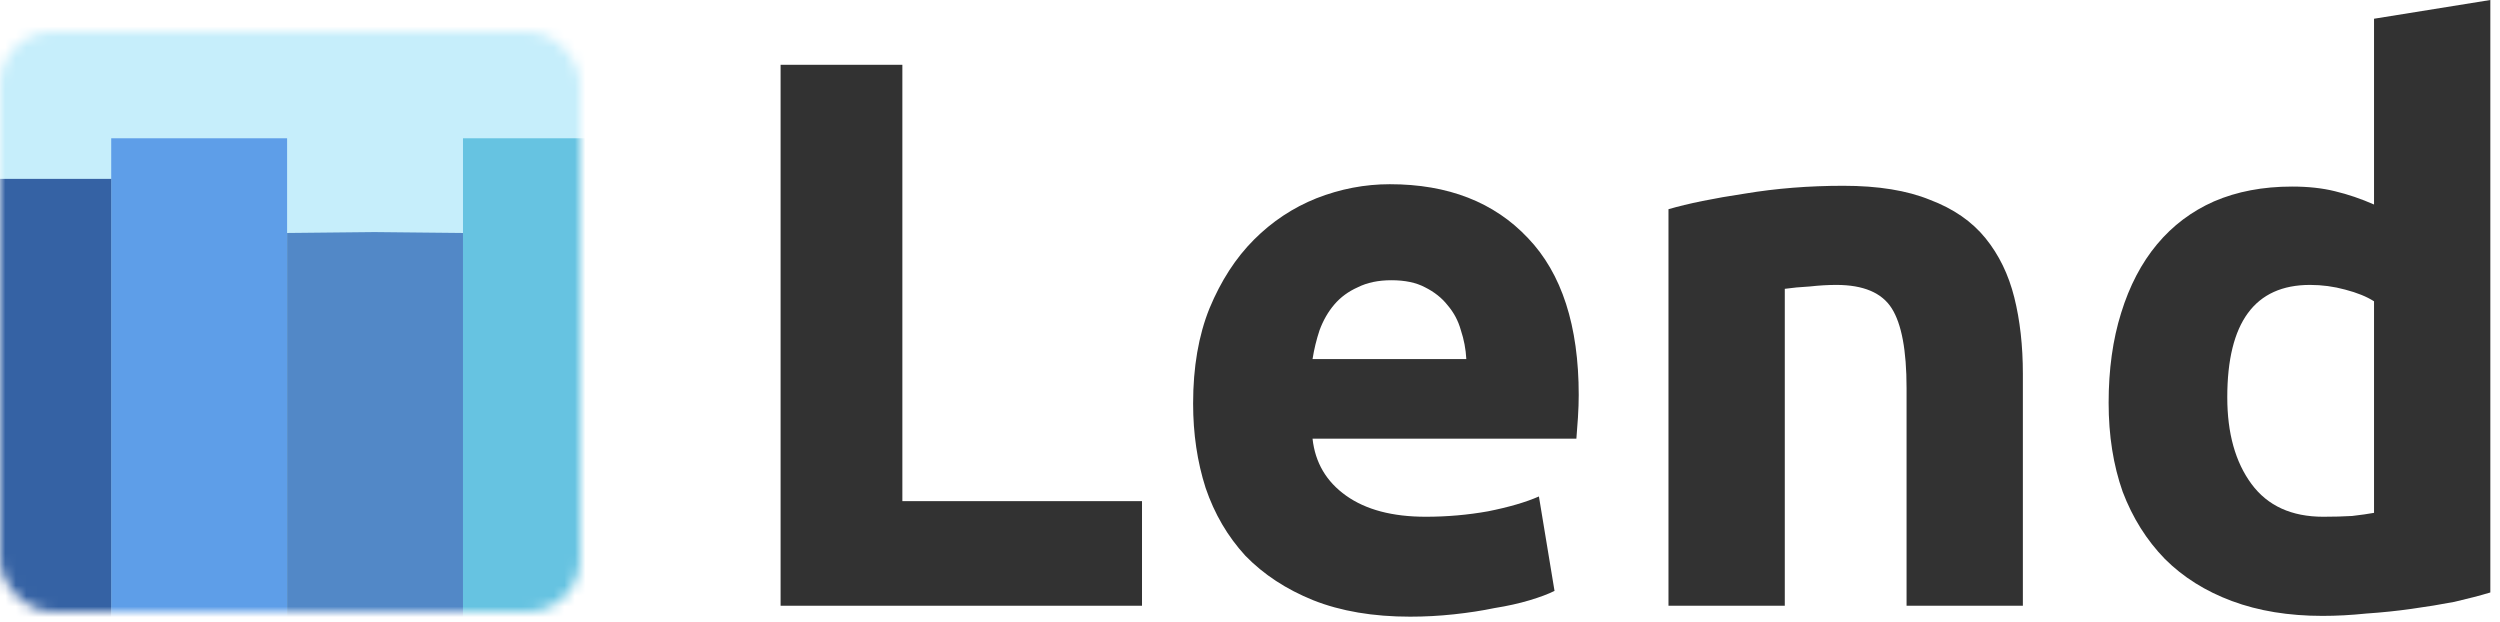 <svg width="237" height="59" viewBox="0 0 237 59" fill="none" xmlns="http://www.w3.org/2000/svg">
<path d="M108.262 47.508V57.424H74V6.142H85.544V47.508H108.262Z" fill="#323232"/>
<path d="M113.107 38.258C113.107 34.805 113.625 31.795 114.661 29.23C115.747 26.615 117.153 24.445 118.879 22.718C120.606 20.991 122.579 19.684 124.799 18.796C127.069 17.908 129.387 17.464 131.755 17.464C137.281 17.464 141.647 19.166 144.853 22.57C148.06 25.925 149.663 30.883 149.663 37.444C149.663 38.085 149.639 38.801 149.589 39.59C149.54 40.33 149.491 40.996 149.441 41.588H124.429C124.676 43.857 125.737 45.658 127.611 46.99C129.486 48.322 132.002 48.988 135.159 48.988C137.182 48.988 139.155 48.815 141.079 48.47C143.053 48.075 144.656 47.607 145.889 47.064L147.369 56.018C146.777 56.314 145.988 56.61 145.001 56.906C144.015 57.202 142.905 57.449 141.671 57.646C140.487 57.893 139.205 58.09 137.823 58.238C136.442 58.386 135.061 58.46 133.679 58.46C130.177 58.46 127.118 57.942 124.503 56.906C121.938 55.87 119.792 54.464 118.065 52.688C116.388 50.863 115.13 48.717 114.291 46.25C113.502 43.783 113.107 41.119 113.107 38.258ZM139.007 34.04C138.958 33.103 138.785 32.19 138.489 31.302C138.243 30.414 137.823 29.625 137.231 28.934C136.689 28.243 135.973 27.676 135.085 27.232C134.247 26.788 133.186 26.566 131.903 26.566C130.67 26.566 129.609 26.788 128.721 27.232C127.833 27.627 127.093 28.169 126.501 28.86C125.909 29.551 125.441 30.365 125.095 31.302C124.799 32.19 124.577 33.103 124.429 34.04H139.007Z" fill="#323232"/>
<path d="M158.172 19.832C160.047 19.289 162.464 18.796 165.424 18.352C168.384 17.859 171.492 17.612 174.748 17.612C178.053 17.612 180.791 18.056 182.962 18.944C185.182 19.783 186.933 20.991 188.216 22.57C189.499 24.149 190.411 26.023 190.954 28.194C191.497 30.365 191.768 32.782 191.768 35.446V57.424H180.742V36.778C180.742 33.226 180.273 30.71 179.336 29.23C178.399 27.75 176.647 27.01 174.082 27.01C173.293 27.01 172.454 27.059 171.566 27.158C170.678 27.207 169.889 27.281 169.198 27.38V57.424H158.172V19.832Z" fill="#323232"/>
<path d="M211.146 37.666C211.146 41.07 211.911 43.808 213.44 45.88C214.97 47.952 217.239 48.988 220.248 48.988C221.235 48.988 222.148 48.963 222.986 48.914C223.825 48.815 224.516 48.717 225.058 48.618V28.564C224.368 28.12 223.455 27.75 222.32 27.454C221.235 27.158 220.125 27.01 218.99 27.01C213.761 27.01 211.146 30.562 211.146 37.666ZM236.084 56.166C235.098 56.462 233.963 56.758 232.68 57.054C231.398 57.301 230.041 57.523 228.61 57.72C227.229 57.917 225.798 58.065 224.318 58.164C222.888 58.312 221.506 58.386 220.174 58.386C216.968 58.386 214.106 57.917 211.59 56.98C209.074 56.043 206.953 54.711 205.226 52.984C203.5 51.208 202.168 49.087 201.23 46.62C200.342 44.104 199.898 41.292 199.898 38.184C199.898 35.027 200.293 32.19 201.082 29.674C201.872 27.109 203.006 24.938 204.486 23.162C205.966 21.386 207.767 20.029 209.888 19.092C212.059 18.155 214.526 17.686 217.288 17.686C218.818 17.686 220.174 17.834 221.358 18.13C222.592 18.426 223.825 18.845 225.058 19.388V1.776L236.084 0V56.166Z" fill="#323232"/>
<mask id="mask0_21_213" style="mask-type:alpha" maskUnits="userSpaceOnUse" x="0" y="3" width="55" height="55">
<rect y="3" width="55" height="55" rx="5" fill="#D9D9D9"/>
</mask>
<g mask="url(#mask0_21_213)">
<path d="M-26.652 -27.935H82.37V91.348H-26.652V-27.935Z" fill="#C6EEFB"/>
<path d="M10.543 13.109H19H27.217V88.783H10.543V13.109Z" fill="#5E9EE8"/>
<path d="M43.891 13.109H52H60.565V88.783H43.891V13.109Z" fill="#66C3E1"/>
<path d="M27.217 22.087L35.5 22L43.891 22.087V88.783H27.217V22.087Z" fill="#5288C7"/>
<path d="M-4.848 16.957H3H10.544V88.783H-4.848L-4.848 16.957Z" fill="#3562A4"/>
</g>
</svg>
